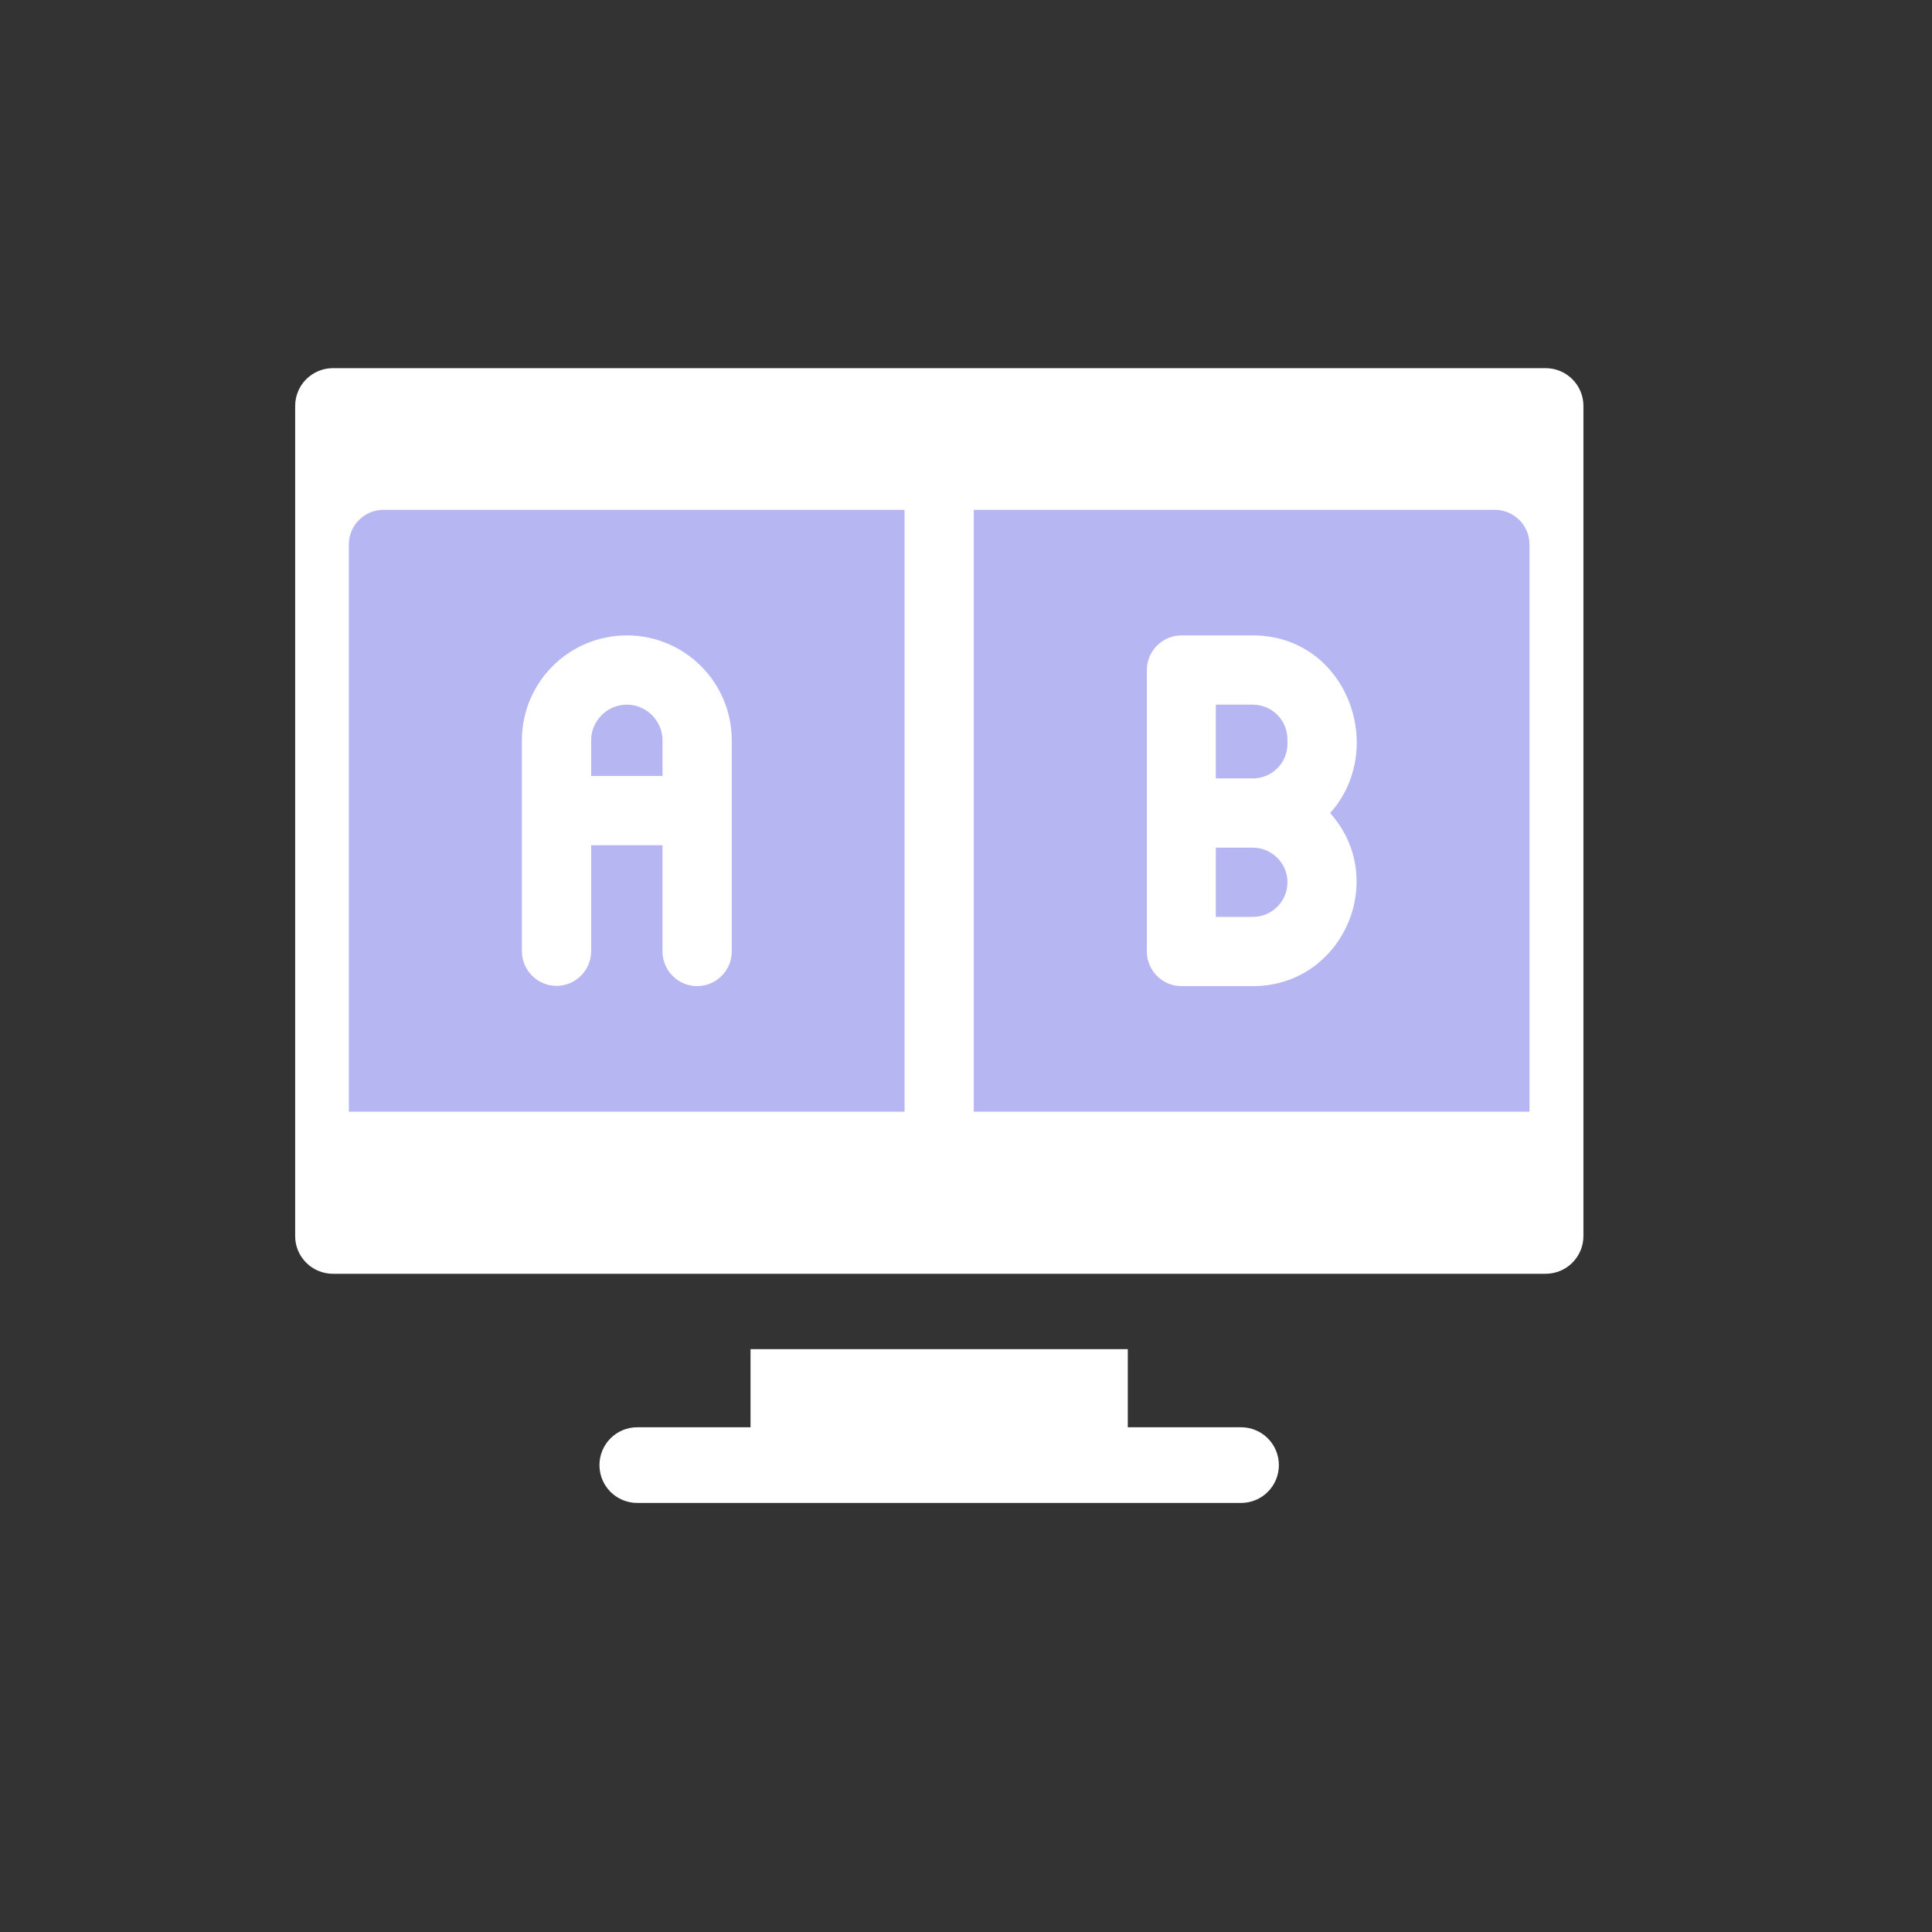 <?xml version="1.0" encoding="utf-8"?>
<!-- Generator: Adobe Illustrator 24.1.2, SVG Export Plug-In . SVG Version: 6.00 Build 0)  -->
<svg version="1.1" id="Layer_1" xmlns="http://www.w3.org/2000/svg" xmlns:xlink="http://www.w3.org/1999/xlink" x="0px" y="0px"
	 viewBox="0 0 72 72" style="enable-background:new 0 0 72 72;" xml:space="preserve">
<rect x="0" y="0" width="72" height="72" fill="#333333" stroke="none"/>
<style type="text/css">
	.st0{fill:#FFFFFF;}
	.st1{fill:#B6B6F3;}
</style>
<path class="st0" d="M27.97,50.28v2.91h-4.22c-0.78,0-1.41,0.63-1.41,1.41c0,0.78,0.63,1.41,1.41,1.41h22.5
	c0.78,0,1.41-0.63,1.41-1.41c0-0.78-0.63-1.41-1.41-1.41h-4.22v-2.91H27.97z"/>
<path class="st0" d="M12.41,47.47h45.19c0.78,0,1.41-0.63,1.41-1.41V15.13c0-0.78-0.63-1.41-1.41-1.41h-2.81H12.41
	c-0.78,0-1.41,0.63-1.41,1.41v30.94C11,46.84,11.63,47.47,12.41,47.47z"/>
<path class="st1" d="M23.36,26.26c-0.73,0-1.33,0.6-1.33,1.33v1.33h2.66v-1.33C24.69,26.86,24.09,26.26,23.36,26.26z"/>
<path class="st1" d="M33.71,19H14.29C13.58,19,13,19.58,13,20.29v21.14h20.71V19z M27.27,35.46c0,0.71-0.58,1.29-1.29,1.29
	c-0.71,0-1.29-0.58-1.29-1.29V31.5h-2.66v3.95c0,0.71-0.58,1.29-1.29,1.29s-1.29-0.58-1.29-1.29v-7.86c0-2.16,1.75-3.91,3.91-3.91
	s3.91,1.75,3.91,3.91V35.46z"/>
<path class="st1" d="M55.71,19H36.29v22.43H57V20.29C57,19.58,56.42,19,55.71,19z M46.69,36.75h-2.66c-0.71,0-1.29-0.58-1.29-1.29
	V24.97c0-0.71,0.58-1.29,1.29-1.29h2.66c3.49,0,5.04,4.21,2.88,6.62C51.78,32.77,50.04,36.75,46.69,36.75z"/>
<path class="st1" d="M46.69,26.26h-1.38v2.75h1.38c0.71,0,1.29-0.58,1.29-1.29v-0.17C47.98,26.84,47.4,26.26,46.69,26.26z"/>
<path class="st1" d="M46.69,31.59h-1.38v2.58h1.38c0.71,0,1.29-0.58,1.29-1.29S47.4,31.59,46.69,31.59z"/>
</svg>
